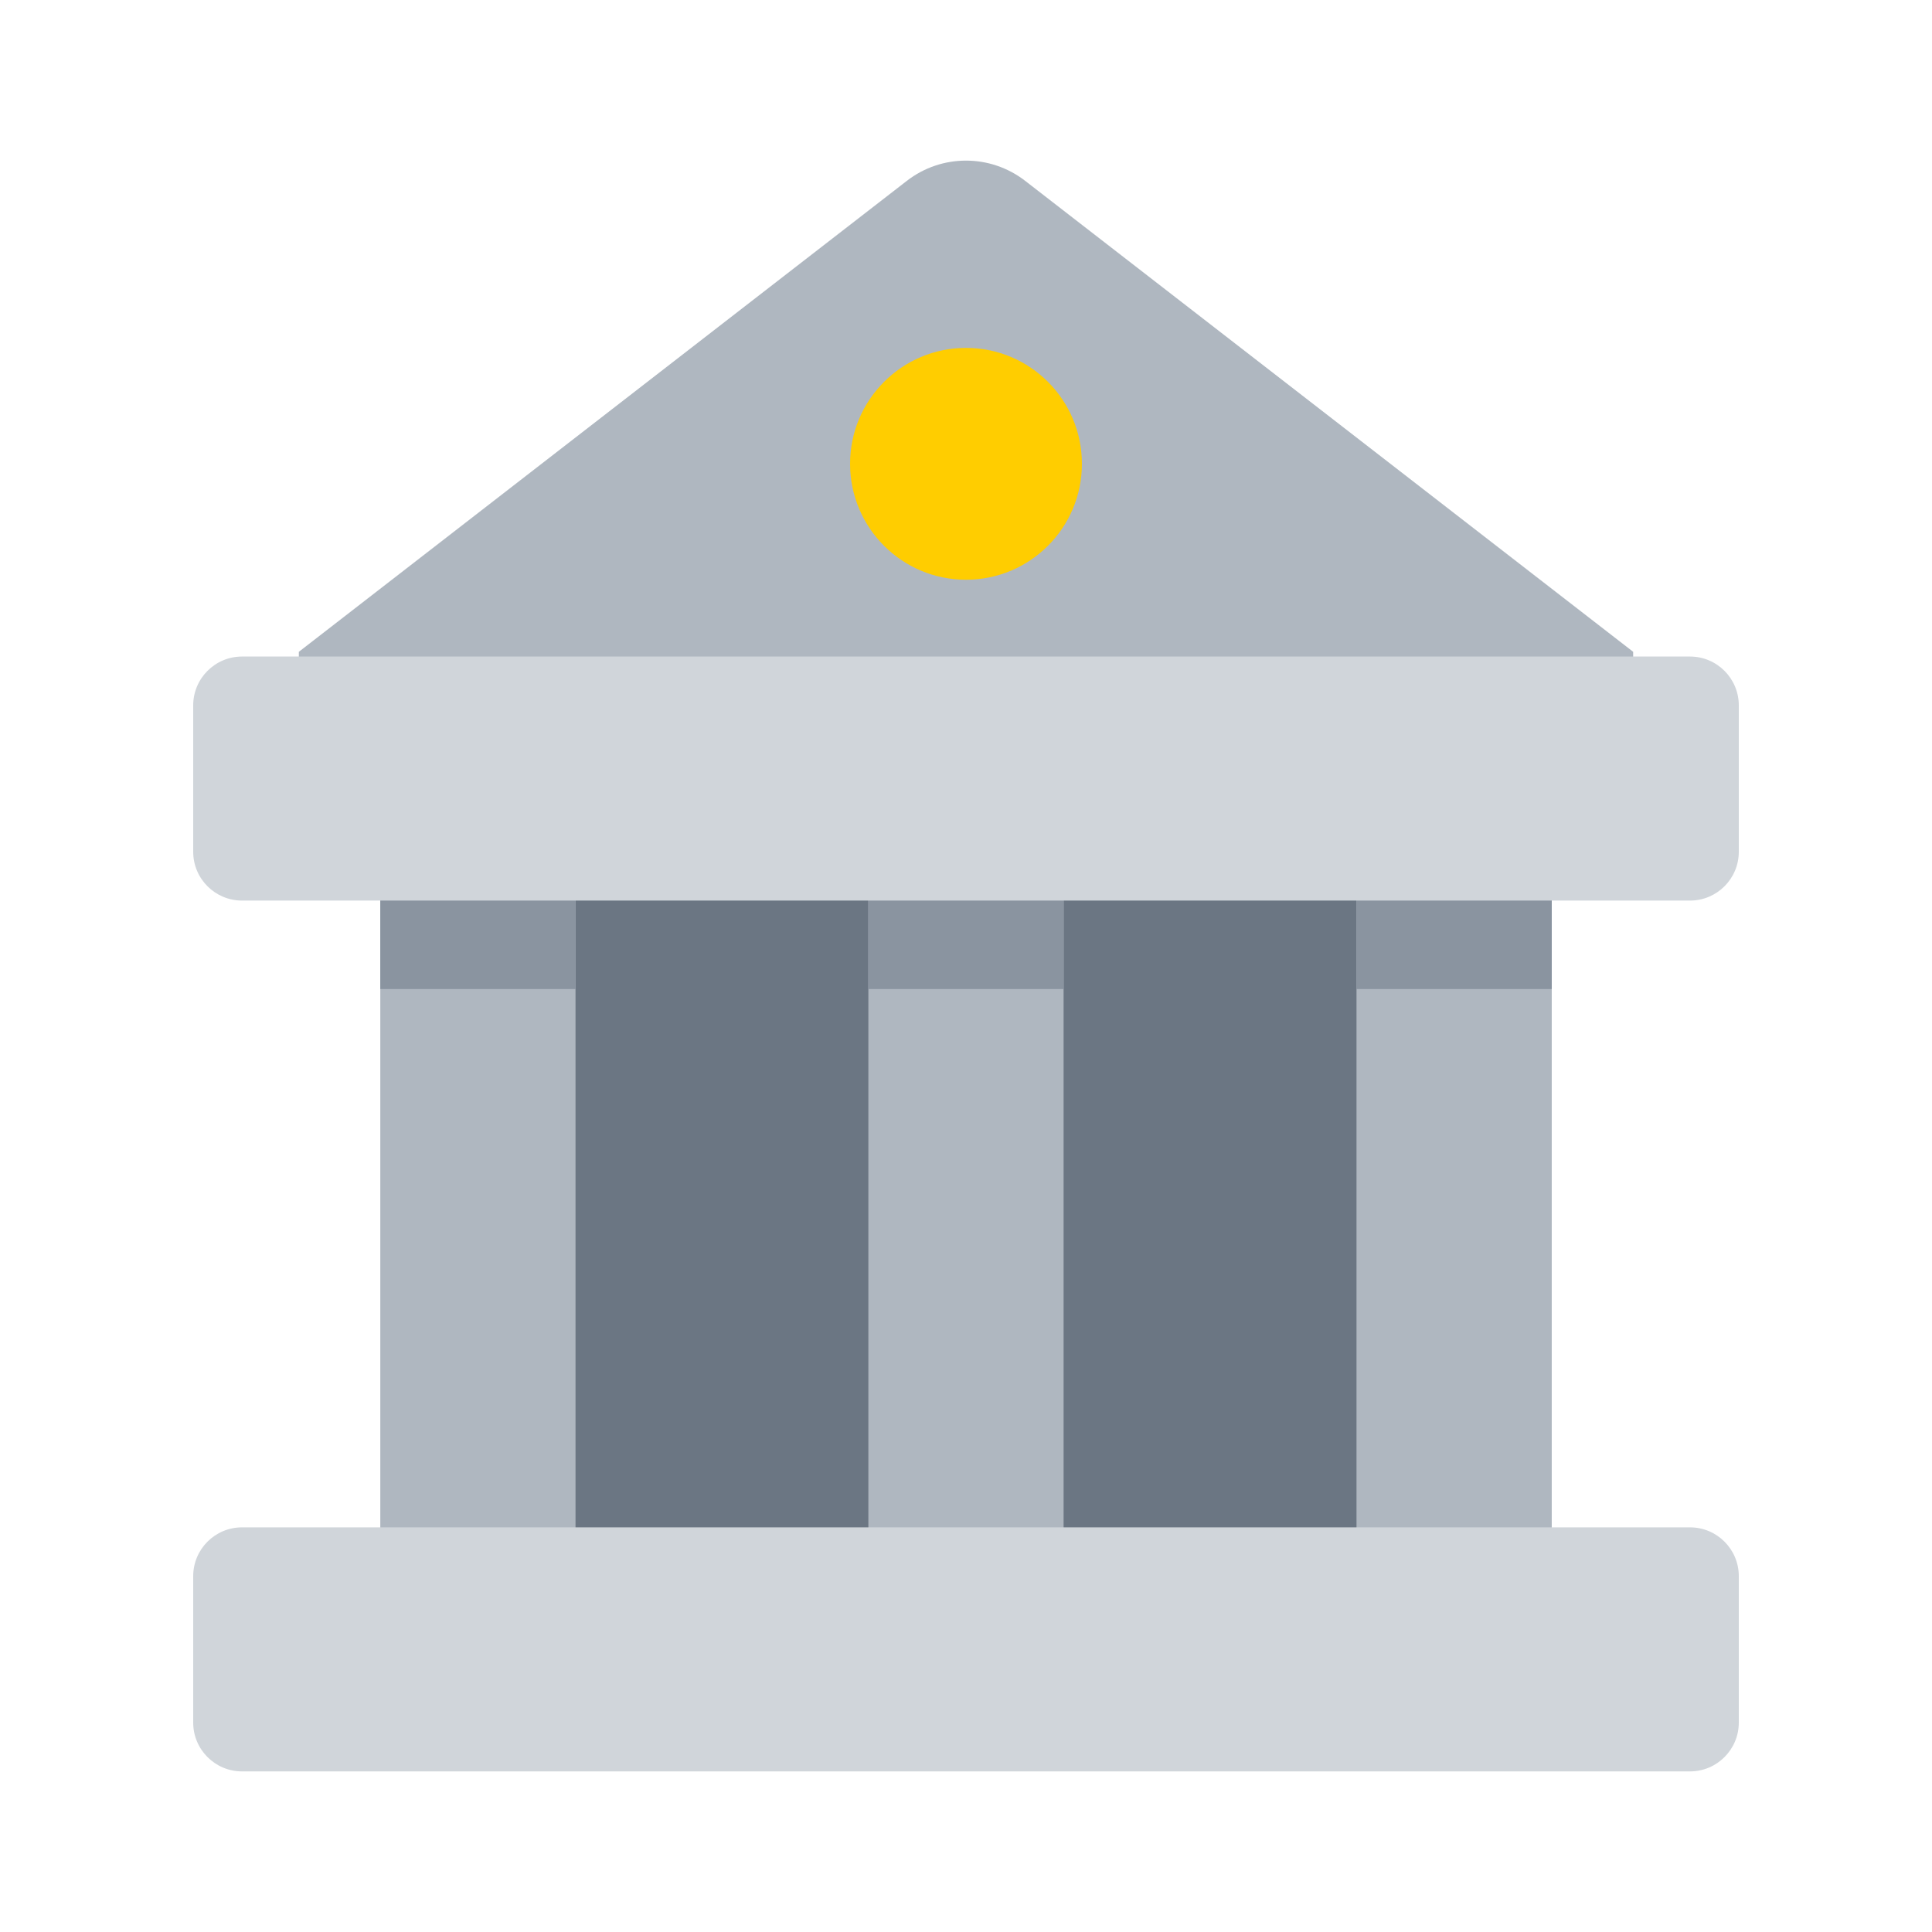<svg width="56" height="56" viewBox="0 0 56 56" fill="none" xmlns="http://www.w3.org/2000/svg">
<g id="Vector">
<path id="Vector_2" d="M13.853 24.912C13.853 23.349 20.188 22.082 28 22.082C35.812 22.082 42.147 23.349 42.147 24.912V44.594C42.147 46.157 35.812 47.424 28 47.424C20.188 47.424 13.853 46.157 13.853 44.594" fill="#6B7683"/>
<path id="Vector_3" d="M25.17 24.912C25.17 23.349 26.437 22.082 28 22.082C29.562 22.082 30.829 23.349 30.829 24.912V44.594C30.829 46.157 29.562 47.424 28 47.424C26.437 47.424 25.17 46.157 25.17 44.594" fill="#AFB7C0"/>
<path id="Vector_4" d="M42.148 47.422C40.586 47.422 39.319 46.155 39.319 44.593V24.91C39.319 23.348 40.586 22.081 42.148 22.081C43.711 22.081 44.978 23.348 44.978 24.91V44.593C44.978 46.155 43.711 47.422 42.148 47.422Z" fill="#AFB7C0"/>
<path id="Vector_5" d="M13.853 47.422C12.29 47.422 11.023 46.155 11.023 44.593V24.91C11.023 23.348 12.29 22.081 13.853 22.081C15.415 22.081 16.682 23.348 16.682 24.91V44.593C16.682 46.155 15.415 47.422 13.853 47.422Z" fill="#AFB7C0"/>
<path id="Vector_6" d="M30.831 20.324H25.17V28.668H30.831V20.324Z" fill="#8A94A0"/>
<path id="Vector_7" d="M44.978 20.324H39.317V28.668H44.978V20.324Z" fill="#8A94A0"/>
<path id="Vector_8" d="M16.684 20.324H11.023V28.668H16.684V20.324Z" fill="#8A94A0"/>
<path id="Vector_9" fill-rule="evenodd" clip-rule="evenodd" d="M47.338 18.893L29.715 5.242C28.705 4.46 27.294 4.46 26.285 5.242L8.662 18.893V21.574H47.338V18.893Z" fill="#AFB7C0"/>
<path id="Vector_10" d="M48.985 44.271H7.016C6.234 44.271 5.6 44.904 5.6 45.686V49.93C5.6 50.711 6.234 51.345 7.016 51.345H48.985C49.766 51.345 50.4 50.711 50.4 49.93V45.686C50.4 44.904 49.766 44.271 48.985 44.271Z" fill="#D0D5DA"/>
<path id="Vector_11" fill-rule="evenodd" clip-rule="evenodd" d="M28 16.804C26.145 16.804 24.64 15.299 24.64 13.444C24.64 11.589 26.145 10.084 28 10.084C29.855 10.084 31.36 11.589 31.36 13.444C31.36 15.299 29.855 16.804 28 16.804Z" fill="#FFCD00"/>
<path id="Vector_12" d="M48.985 19.03H7.016C6.234 19.03 5.6 19.664 5.6 20.446V24.689C5.6 25.471 6.234 26.104 7.016 26.104H48.985C49.766 26.104 50.4 25.471 50.4 24.689V20.446C50.4 19.664 49.766 19.03 48.985 19.03Z" fill="#D0D5DA"/>
</g>
</svg>
